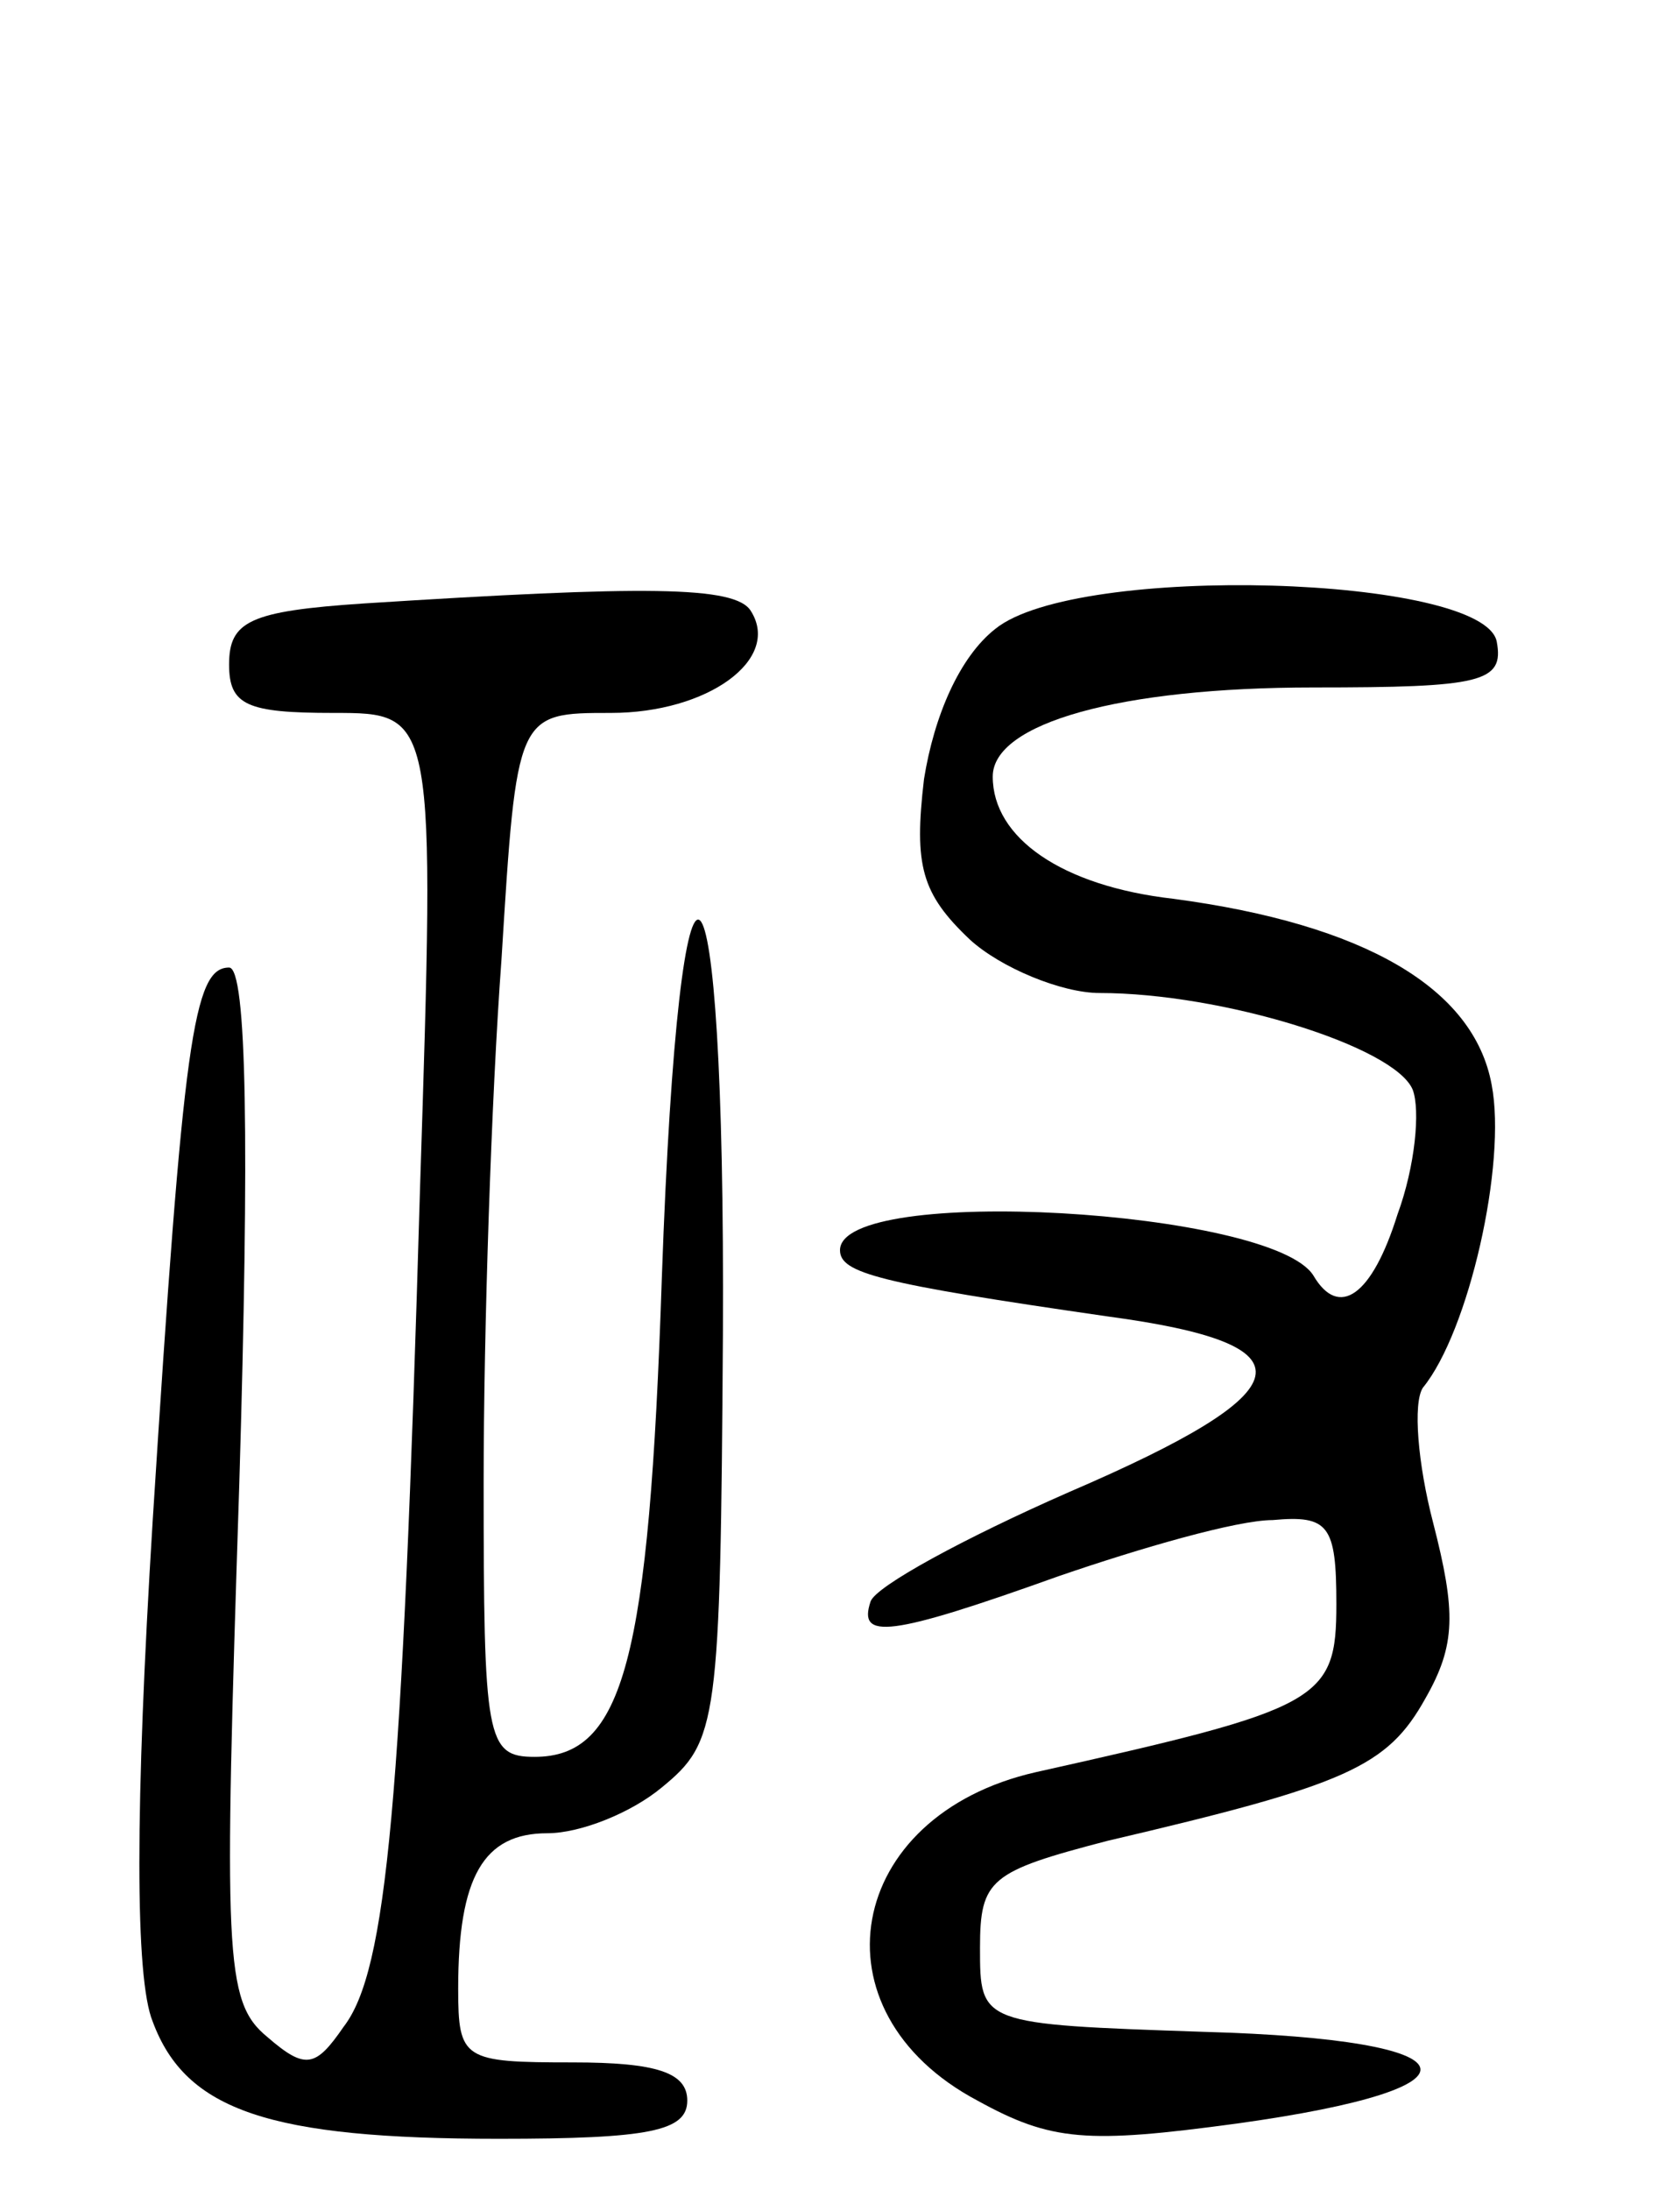 <svg version="1.0" xmlns="http://www.w3.org/2000/svg"
 width="66pt" height="86pt" viewBox="0 0 66 86"
 preserveAspectRatio="xMidYMid meet">
<g transform="translate(0,86) scale(0.1,-0.1)"
fill="#000000" stroke="none">
<path d="M143 623 c-45 -3 -53 -7 -53 -24 0 -16 7 -19 41 -19 40 0 40 0 34
-187 -7 -241 -13 -307 -30 -329 -11 -16 -15 -17 -30 -4 -17 14 -17 32 -11 217
4 134 3 203 -4 203 -14 0 -18 -28 -30 -217 -7 -113 -7 -180 0 -197 13 -35 46
-46 136 -46 59 0 74 3 74 15 0 11 -12 15 -45 15 -43 0 -45 1 -45 29 0 44 10
61 35 61 13 0 33 8 45 18 22 18 23 25 24 178 1 205 -17 221 -24 22 -5 -150
-15 -188 -50 -188 -19 0 -20 7 -20 108 0 59 3 151 7 205 6 97 6 97 43 97 38 0
67 21 55 40 -6 10 -42 10 -152 3z"/>
<path d="M391 613 c-14 -11 -24 -34 -28 -59 -4 -34 -1 -45 18 -63 12 -11 36
-21 51 -21 48 0 116 -21 123 -38 3 -8 1 -30 -6 -49 -10 -32 -23 -41 -33 -24
-16 26 -186 36 -186 10 0 -9 15 -13 105 -26 82 -11 78 -29 -15 -69 -41 -18
-76 -37 -78 -43 -5 -15 7 -14 74 10 32 11 70 22 84 22 22 2 25 -2 25 -33 0
-38 -6 -41 -118 -66 -75 -17 -89 -94 -23 -129 29 -16 43 -17 102 -9 101 14 95
33 -13 36 -88 3 -88 3 -88 33 0 27 4 30 50 42 94 22 110 29 125 56 12 21 12
34 3 69 -6 23 -8 47 -4 53 18 22 33 88 27 119 -7 38 -50 63 -125 73 -44 5 -71
24 -71 48 0 21 50 35 126 35 66 0 75 2 72 18 -5 26 -165 31 -197 5z"/>
</g>
</svg>
